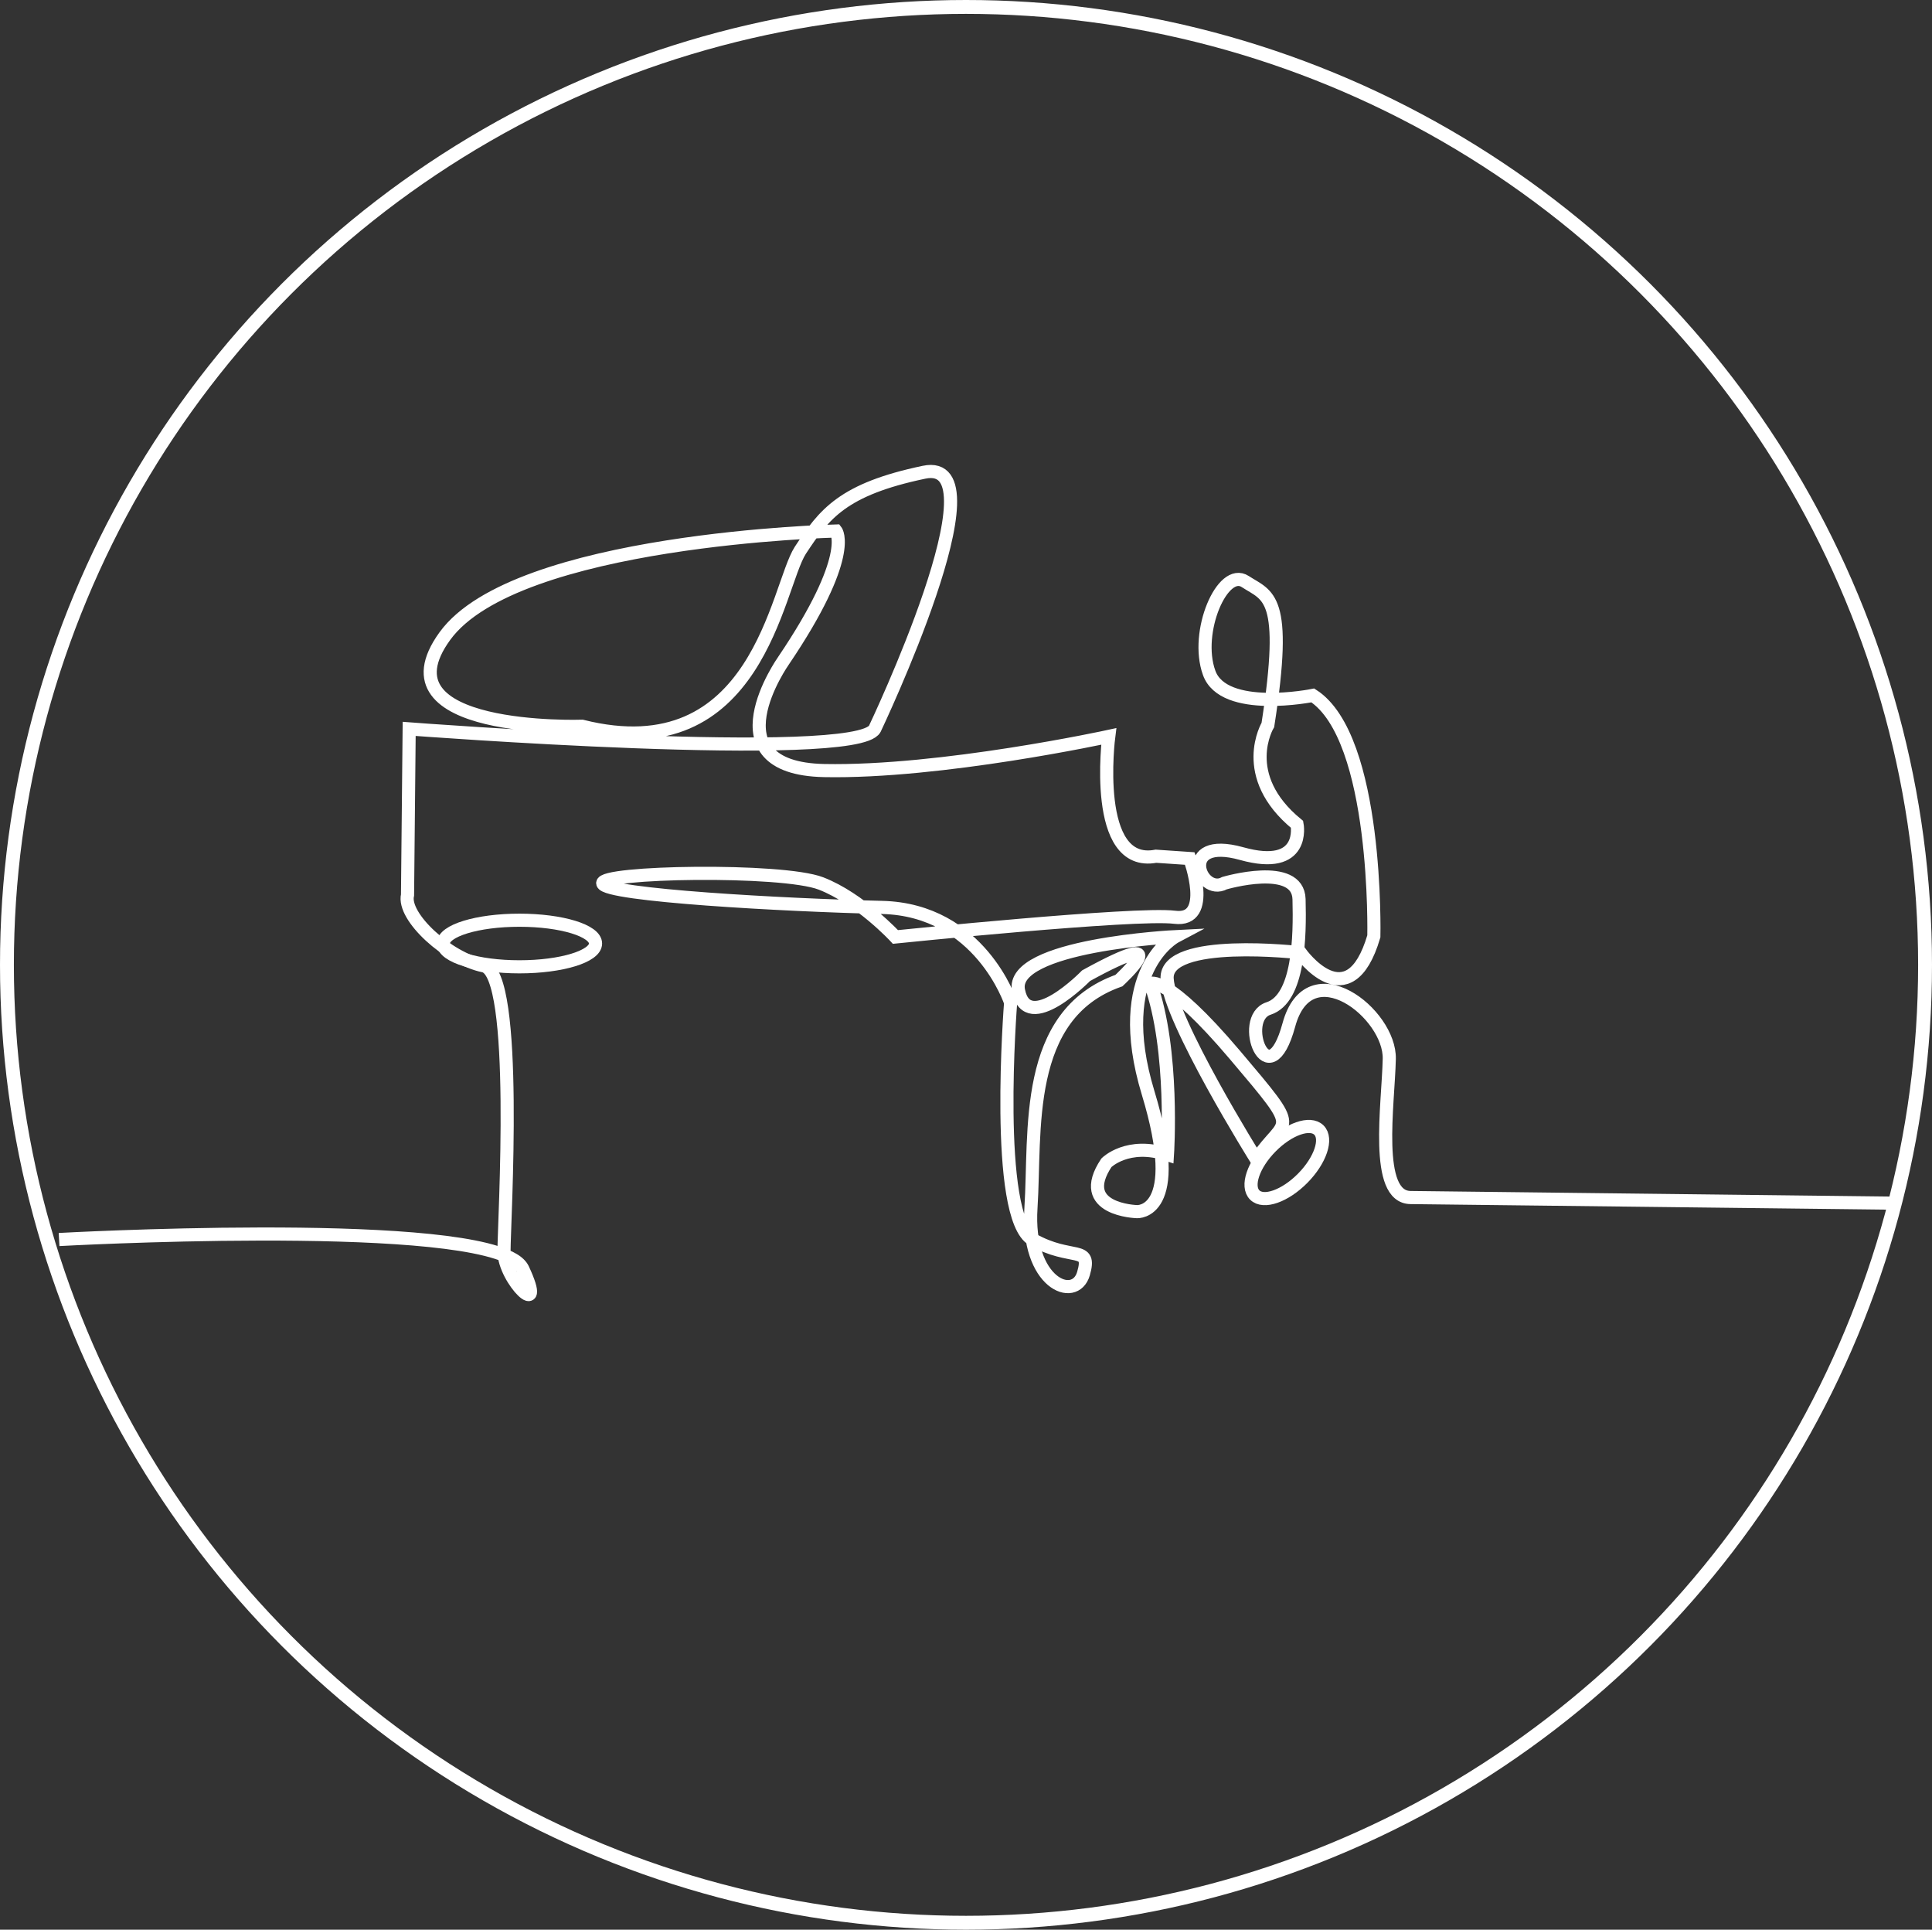 <?xml version="1.0" encoding="UTF-8" standalone="no"?>
<svg
   xmlns:dc="http://purl.org/dc/elements/1.1/"
   xmlns:cc="http://creativecommons.org/ns#"
   xmlns:rdf="http://www.w3.org/1999/02/22-rdf-syntax-ns#"
   xmlns:svg="http://www.w3.org/2000/svg"
   xmlns="http://www.w3.org/2000/svg"
   xmlns:sodipodi="http://sodipodi.sourceforge.net/DTD/sodipodi-0.dtd"
   xmlns:inkscape="http://www.inkscape.org/namespaces/inkscape"
   height="588"
   width="588.8"
   inkscape:version="1.0 (4035a4fb49, 2020-05-01)"
   sodipodi:docname="logo_defecto_numen_alt.svg"
   xml:space="preserve"
   viewBox="0 0 588.8 588"
   y="0px"
   x="0px"
   id="Capa_2"
   version="1.1"><rect x="0" y="0" width="588.8" height="588" fill="#333333" stroke="none"/><defs
   id="defs93" /><sodipodi:namedview
   fit-margin-bottom="0"
   fit-margin-right="0"
   fit-margin-left="0"
   fit-margin-top="0"
   inkscape:showpageshadow="false"
   borderlayer="false"
   showborder="true"
   inkscape:pagecheckerboard="false"
   inkscape:current-layer="Capa_2"
   inkscape:window-maximized="1"
   inkscape:window-y="-8"
   inkscape:window-x="-8"
   inkscape:cy="325.56984"
   inkscape:cx="188.21609"
   inkscape:zoom="0.98209275"
   showgrid="false"
   id="namedview91"
   inkscape:window-height="1017"
   inkscape:window-width="1920"
   inkscape:pageshadow="2"
   inkscape:pageopacity="1"
   guidetolerance="10"
   gridtolerance="10"
   objecttolerance="10"
   borderopacity="1"
   bordercolor="#666666"
   pagecolor="#000000" />
<style
   id="style76"
   type="text/css">
	.st0{fill:none;stroke:#FFFFFF;stroke-miterlimit:10;}
</style>
<g
   transform="translate(-107.7,6.8)"
   style="stroke-width:4;stroke-miterlimit:10;stroke-dasharray:none"
   id="g88">
	<g
   style="stroke-width:4;stroke-miterlimit:10;stroke-dasharray:none"
   id="g84">
		<path
   style="stroke-width:4;stroke-miterlimit:10;stroke-dasharray:none"
   id="path78"
   d="m 125.7,370.9 c 0,0 117.3,-6.5 138.4,6.1 1.4,0.8 2.4,1.8 2.9,2.8 7.7,16.4 -5.7,3.5 -5.7,-5.3 0,-8.8 4.6,-84.8 -6.2,-87 -10.8,-2.2 -24.8,-14.9 -23.2,-21.6 l 0.5,-50.6 c 0,0 136.2,10.4 141.9,0 0,0 39.7,-83.4 15,-78.2 -24.8,5.2 -30.4,12.7 -37.7,23.8 -7.2,11.2 -12.9,67 -66.5,53.6 0,0 -63.4,2.2 -41.8,-27.5 21.6,-29.7 119.2,-32 119.2,-32 0,0 5.7,7.4 -16,39.5 0,0 -23.2,32.8 12.4,33.5 35.6,0.7 86.7,-10.4 86.7,-10.4 0,0 -5.2,40.2 14.4,36.5 l 10.3,0.7 c 0,0 7.2,19.4 -4.6,17.9 -11.9,-1.5 -85.1,6 -85.1,6 0,0 -10.8,-11.7 -22.7,-16.3 -11.9,-4.6 -67.6,-3.6 -66.5,0 1,3.6 55.2,6.6 85.1,7.3 29.9,0.7 39.2,29 39.2,29 0,0 -5.2,65.5 6.7,72.2 11.9,6.7 18.1,1.5 15.5,10.4 -2.6,8.9 -17.5,3 -16,-20.1 1.5,-23.1 -2.6,-58.8 26.8,-69.2 0,0 18.9,-17.4 -10,-1.5 0,0 -17.9,18.4 -20.6,4.5 -2.8,-13.9 47.8,-16.4 47.8,-16.4 0,0 -19.6,10.4 -8.3,47.6 11.3,37.2 -3.4,36.2 -3.4,36.2 0,0 -18.9,-0.5 -9.3,-14.9 0,0 6.5,-6.5 18.6,-2.5 0,0 2.1,-31.9 -5.2,-52.1 0,0 4.8,-3 25.8,21.8 21,24.8 15.5,18.4 6.5,31.8 0,0 -26.5,-42.4 -27.2,-55.1 -0.7,-12.7 40.6,-7.9 40.6,-7.9 0,0 14.8,20.8 22.4,-5 0,0 1.4,-60.5 -18.6,-73.4 0,0 -27.2,5.5 -31.6,-6.9 -4.5,-12.4 4.1,-32.3 11,-27.8 6.9,4.5 13.1,4 6.9,43.7 0,0 -9.3,15.4 8.9,30.3 0,0 2.8,14.4 -16.9,8.9 -19.7,-5.5 -12.7,13.1 -5.2,9 0,0 22.4,-6.6 22.7,4.9 0.3,11.4 0,30.3 -9.3,33.3 -9.3,3 0,27.8 6.2,5 6.2,-22.8 31,-3.5 30.6,10.4 -0.3,13.9 -4.7,42.1 6.5,42.2 l 146.2,1.7"
   class="st0" />
		<ellipse
   style="stroke-width:4;stroke-miterlimit:10;stroke-dasharray:none"
   id="ellipse80"
   ry="7.1"
   rx="23.2"
   cy="280.7"
   cx="266"
   class="st0" />
		
			<ellipse
   style="stroke-width:4;stroke-miterlimit:10;stroke-dasharray:none"
   id="ellipse82"
   ry="6.8"
   rx="13.9"
   cy="347.5"
   cx="499.5"
   class="st0"
   transform="matrix(0.703,-0.712,0.712,0.703,-98.691,458.789)" />
	</g>
	<ellipse
   style="stroke-width:4.229;stroke-miterlimit:10;stroke-dasharray:none"
   id="ellipse86"
   ry="291.885"
   rx="292.285"
   cy="287.2"
   cx="402.1"
   class="st0" />
</g>
</svg>
